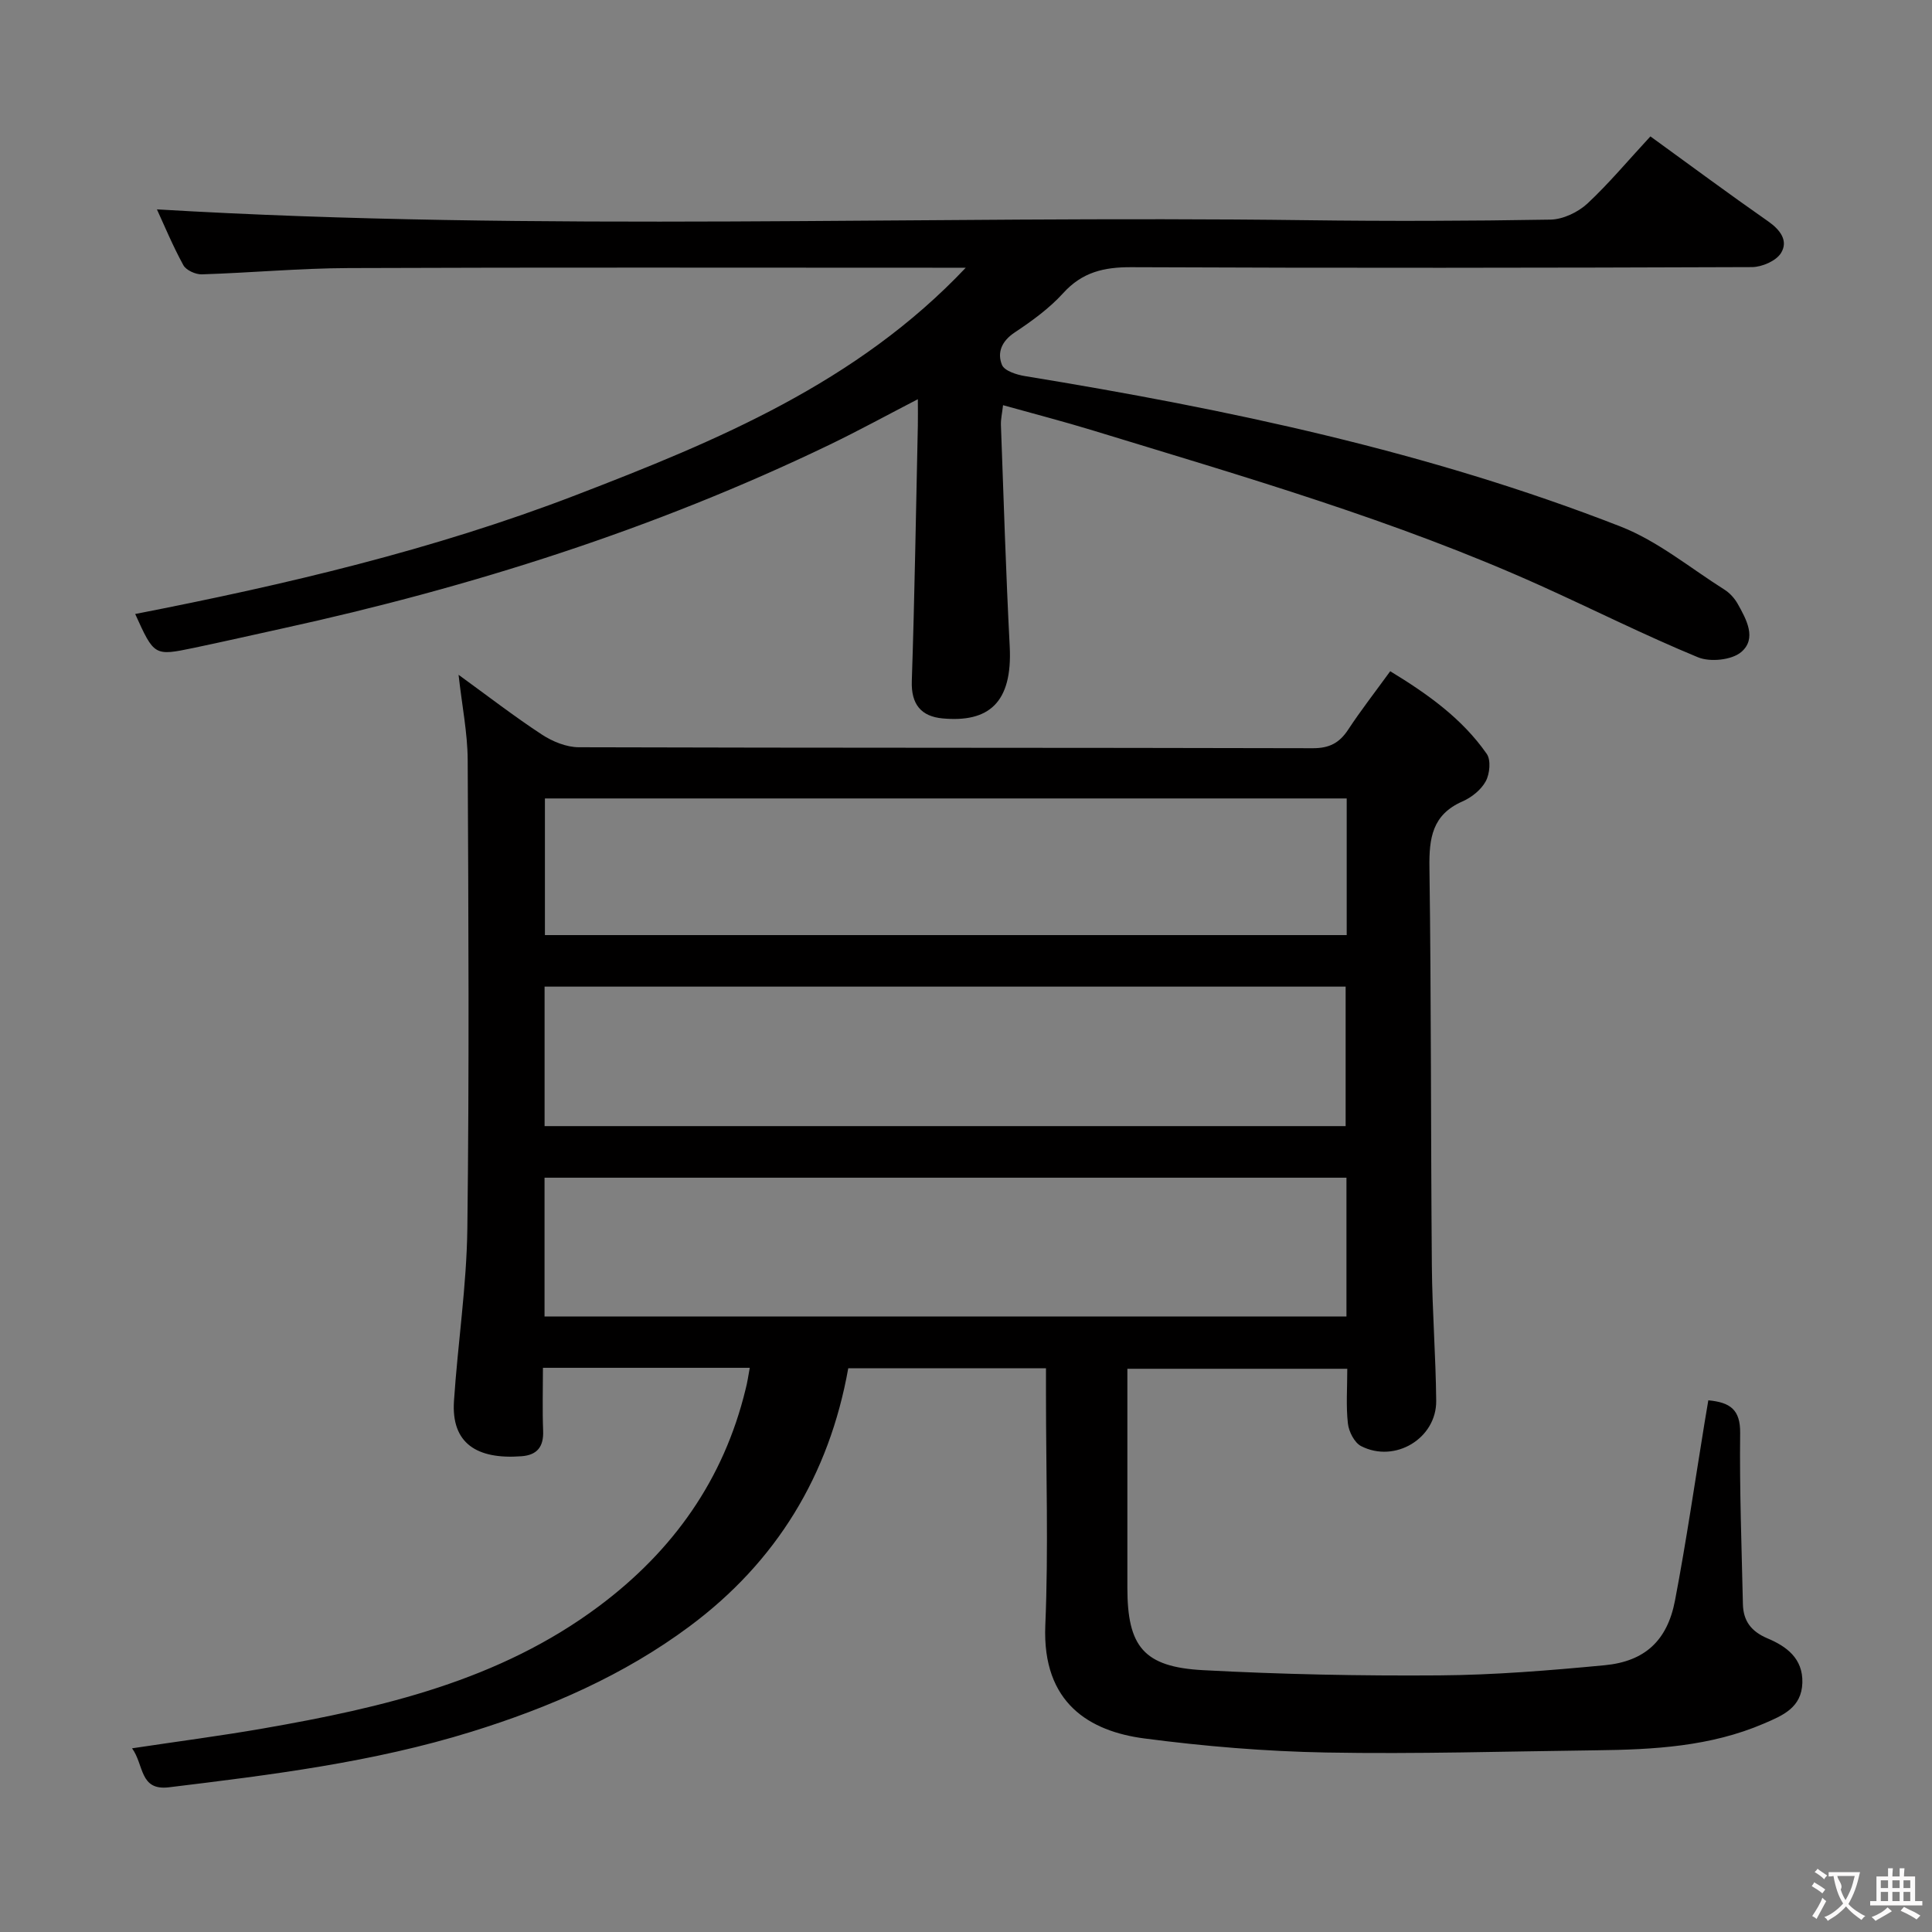<svg enable-background="new 0 0 400 400" viewBox="0 0 400 400" xmlns="http://www.w3.org/2000/svg"><rect x="0" y="0" width="400" height="400" fill="#808080" stroke="none"/><path d="m155.23 283.19c-14.28 0-28.23 0-42.82 0 0 4.47-.13 8.76.04 13.04.13 3.3-1.23 5.03-4.49 5.27-9.26.7-14.55-2.69-13.97-11.43.79-11.93 2.62-23.83 2.77-35.75.4-32.32.23-64.65.07-96.98-.03-5.59-1.17-11.18-1.89-17.63 6.04 4.38 11.48 8.59 17.23 12.36 2.21 1.45 5.08 2.63 7.66 2.64 50.66.15 101.32.07 151.97.2 3.43.01 5.51-1.09 7.32-3.84 2.64-4.02 5.61-7.82 8.71-12.1 7.75 4.72 14.89 9.79 19.99 17.12.89 1.28.62 4.13-.21 5.66-.96 1.77-2.93 3.35-4.83 4.18-6.25 2.74-6.92 7.59-6.83 13.7.38 27.49.27 54.98.5 82.47.08 9.31.81 18.61.9 27.92.08 7.78-8.54 12.98-15.55 9.38-1.38-.71-2.54-2.99-2.73-4.67-.41-3.61-.13-7.29-.13-11.34-15.12 0-30.01 0-45.53 0v10.84 34.49c0 12.17 3.36 16.41 15.66 17.07 16.28.87 32.6 1.2 48.9 1.08 11.42-.08 22.87-1.02 34.25-2.1 8.32-.79 12.98-5.09 14.57-13.4 2.34-12.23 4.12-24.57 6.13-36.86.24-1.44.48-2.87.77-4.59 4.54.42 6.64 1.94 6.59 6.77-.14 11.81.31 23.62.57 35.43.08 3.49 1.71 5.66 5.12 7.1 3.87 1.63 7.33 4.12 7.19 9.17-.15 5.19-4.09 6.79-7.95 8.45-11.09 4.77-22.86 5.4-34.69 5.54-18.64.22-37.29.8-55.93.46-12.59-.23-25.23-1.28-37.72-2.92-11.12-1.47-21.13-7.18-20.45-23.42.67-15.8.14-31.65.14-47.49 0-1.81 0-3.61 0-5.72-13.86 0-27.26 0-40.94 0-3.94 22.14-14.89 40.07-32.86 53.43-13.61 10.12-29.03 16.82-45.16 21.82-20.4 6.33-41.51 8.93-62.61 11.5-6.15.75-5.14-4.65-7.65-8.07 9.49-1.43 18.35-2.58 27.14-4.11 24.67-4.3 48.89-9.89 69.52-25.31 15.34-11.46 25.83-26.19 30.37-44.94.37-1.37.56-2.8.86-4.42zm-42.48-50.04h165.85c0-9.86 0-19.27 0-28.88-55.4 0-110.46 0-165.85 0zm166.02 10.68c-55.61 0-110.78 0-166.03 0v28.73h166.03c0-9.67 0-18.97 0-28.73zm.05-78.52c-55.62 0-110.77 0-166 0v28.29h166c0-9.54 0-18.67 0-28.29z" fill="#010000"/><path d="m341.7 28.24c8.47 6.14 16.34 11.98 24.38 17.59 2.53 1.77 4.22 4.05 2.65 6.57-1.01 1.62-3.93 2.89-6 2.9-42.83.16-85.65.21-128.48.02-5.67-.03-10.18 1.01-14.13 5.37-2.87 3.16-6.47 5.77-10.05 8.15-2.7 1.79-3.66 4.18-2.62 6.71.51 1.24 3.04 2.04 4.77 2.32 41.98 6.86 83.52 15.61 123.27 31.13 7.72 3.01 14.44 8.6 21.56 13.09 1.09.69 2.07 1.78 2.71 2.91 1.82 3.23 4.02 7.22.74 10-1.97 1.67-6.45 2.12-8.96 1.08-11.03-4.55-21.72-9.93-32.61-14.84-29.92-13.48-61.38-22.55-92.66-32.12-6-1.84-12.09-3.41-18.6-5.23-.18 1.62-.48 2.86-.44 4.08.56 15.29 1.03 30.58 1.82 45.86.61 11.82-4.49 15.78-13.9 14.91-4.41-.41-6.54-2.89-6.37-7.75.59-17.63.86-35.28 1.25-52.92.04-1.65 0-3.3 0-5.42-6.38 3.3-12.31 6.55-18.39 9.48-36.09 17.37-73.98 29.41-113.04 37.96-6.15 1.35-12.29 2.75-18.45 4.04-8.21 1.71-8.22 1.68-12.16-7.01 31.05-6.05 61.71-13.26 91.18-24.59 29.28-11.26 58.26-23.27 80.78-47.1-1.77 0-3.53 0-5.3 0-40.83 0-81.65-.09-122.48.07-10.13.04-20.25.98-30.38 1.3-1.29.04-3.26-.85-3.83-1.9-2.2-4.02-3.96-8.27-5.47-11.55 79.27 4.71 158.68 1.21 238.03 2.24 16.83.22 33.66.17 50.49-.12 2.6-.05 5.69-1.52 7.64-3.32 4.47-4.17 8.42-8.92 13.05-13.91z" fill="#010000"/><g fill="#fbfafa"><path d="m377.9 391.2c-.2.3-.4.5-.6.8-.7-.6-1.4-1-2.2-1.5.2-.3.4-.5.5-.8.6.4 1.4.8 2.3 1.5zm-1.8 6.1c-.2-.2-.5-.4-.9-.6.4-.6.8-1.2 1.2-1.9s.7-1.3.9-1.9c.3.3.5.5.8.7-.7 1.3-1.4 2.6-2 3.7zm2.2-9c-.3.3-.5.5-.6.8-.6-.6-1.3-1.1-2-1.5.3-.3.5-.5.6-.7.6.5 1.3.9 2 1.4zm.3.2v-.9h2 4.5c-.3 1.3-.6 2.5-1 3.6s-.9 2.1-1.4 3c.4.5 1 1 1.6 1.4s1.2.8 1.9 1.1c-.3.2-.5.4-.8.8-.4-.3-1-.7-1.6-1.2s-1.2-1.1-1.6-1.6c-.5.6-1.1 1.1-1.7 1.6s-1.4.9-2.1 1.4c-.1-.3-.3-.5-.7-.8.6-.2 1.2-.5 1.9-1s1.4-1.1 2-1.8c-.5-.8-.9-1.6-1.2-2.5s-.6-2-.8-3.2c-.4.1-.7.1-1 .1zm2.5 2.7c.3 1 .7 1.7 1 2.2.3-.5.6-1.1 1-2s.6-1.9.9-3h-3.2-.4c.1.9 1.3 1.8.7 2.8z"/><path d="m396.5 388.5v1.5 3.6h1.5v.9c-.4 0-1 0-1.7 0h-7.9c-.5 0-.9 0-1.2 0v-.9h1.3v-3.5c0-.7 0-1.2 0-1.6h2.4c0-.8 0-1.4 0-1.7h1c0 .3-.1.8-.1 1.7h1.5c0-.8 0-1.4 0-1.7h1c0 .3-.1.9-.1 1.7zm-8.2 9.2c-.2-.3-.5-.5-.8-.8.8-.3 1.4-.6 1.9-.9s1-.7 1.4-1.1c.3.3.6.5.9.8-1.6 1-2.8 1.6-3.4 2zm2.6-6.8v-1.6h-1.5v1.6zm0 2.7v-1.9h-1.5v1.9zm2.4-2.7v-1.6h-1.5v1.6zm0 2.7v-1.9h-1.5v1.9zm.2 2 .7-.8c.4.2.9.5 1.6.8s1.3.7 1.8 1c-.3.3-.5.5-.8.8-.4-.3-1.5-1-3.3-1.8zm2-4.7v-1.6h-1.4v1.6zm0 2.7v-1.9h-1.4v1.9z"/></g></svg>